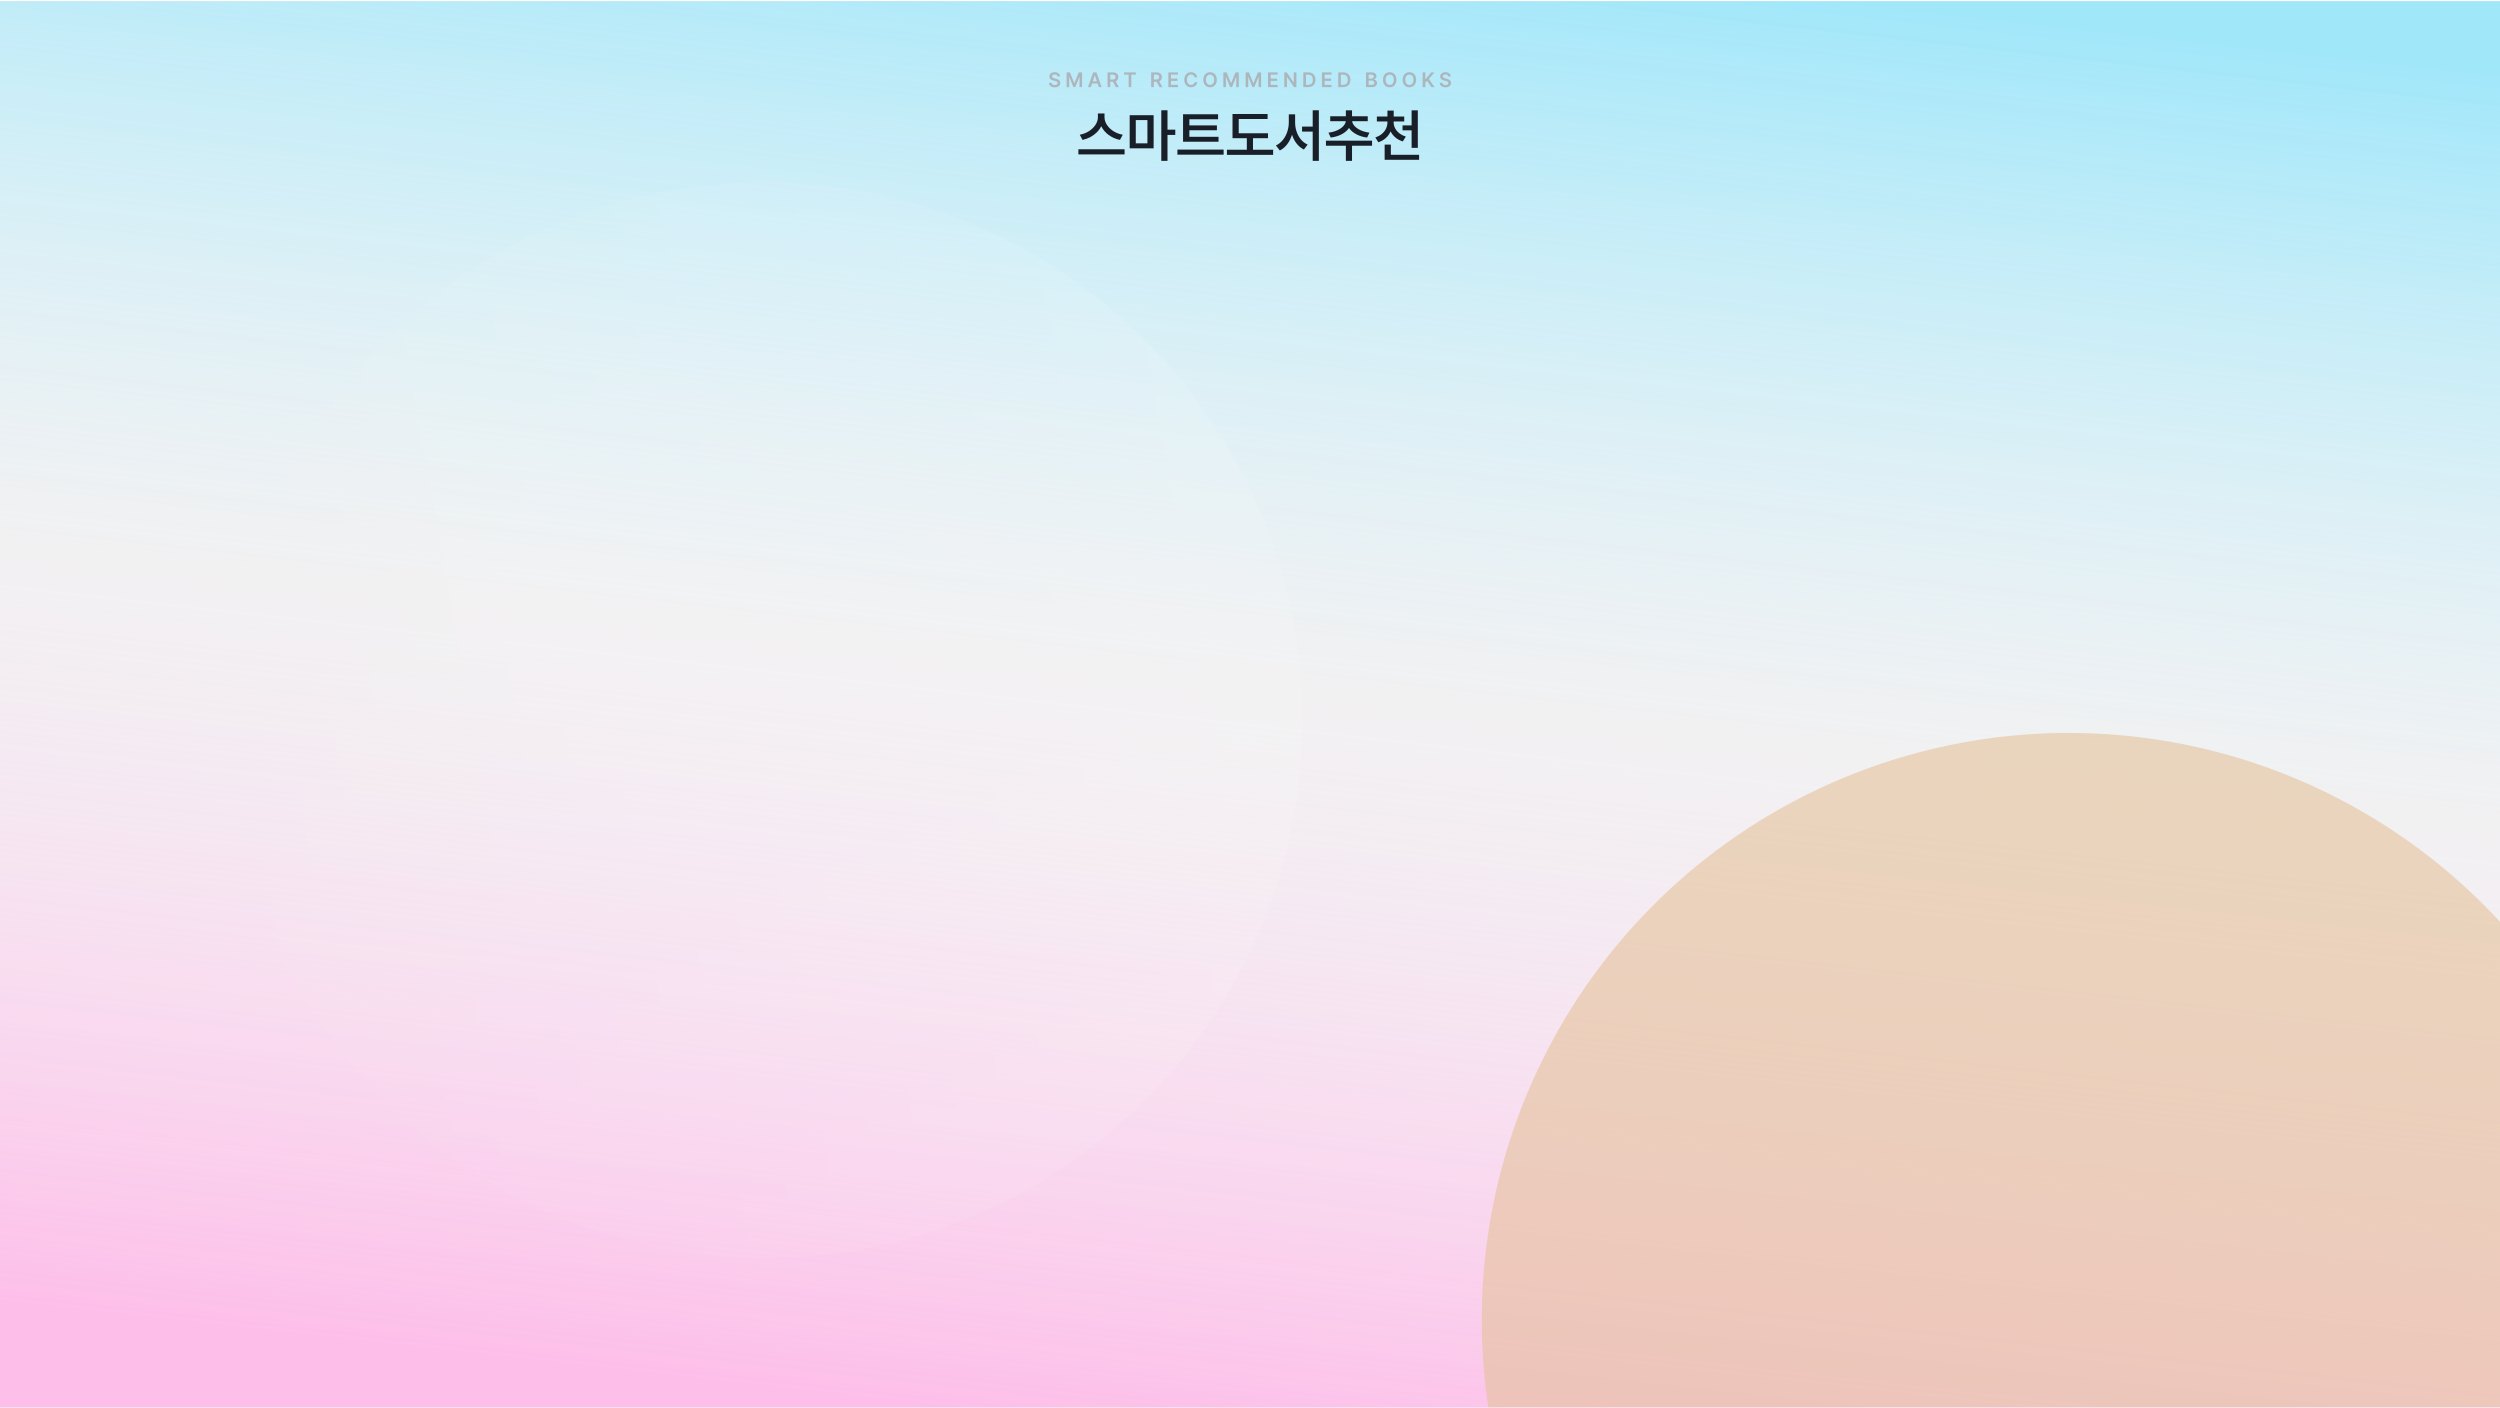 <svg width="1200" height="676" viewBox="0 0 1200 676" fill="none" xmlns="http://www.w3.org/2000/svg">
<g clip-path="url(#clip0_5778_9465)">
<rect width="1200" height="675" transform="translate(0 0.562)" fill="#E4E3E5"/>
<rect width="1200" height="675" transform="translate(0 0.562)" fill="url(#paint0_linear_5778_9465)"/>
<g filter="url(#filter0_f_5778_9465)">
<circle cx="992.969" cy="633.531" r="281.719" fill="#E4C19A" fill-opacity="0.6"/>
</g>
<g style="mix-blend-mode:screen" filter="url(#filter1_f_5778_9465)">
<circle cx="367.007" cy="345.696" r="258.146" transform="rotate(30 367.007 345.696)" fill="url(#paint1_linear_5778_9465)" fill-opacity="0.1"/>
</g>
<path d="M507.604 36.685C507.572 36.386 507.437 36.152 507.199 35.982C506.965 35.813 506.659 35.728 506.281 35.728C506.014 35.728 505.782 35.768 505.583 35.846C505.388 35.924 505.238 36.033 505.134 36.173C505.03 36.313 504.978 36.472 504.978 36.651C504.978 36.918 505.09 37.127 505.314 37.276C505.539 37.423 505.83 37.538 506.188 37.623L506.853 37.799C507.461 37.939 507.958 38.172 508.342 38.497C508.729 38.819 508.923 39.264 508.923 39.83C508.923 40.243 508.817 40.608 508.605 40.924C508.394 41.24 508.086 41.485 507.683 41.661C507.282 41.834 506.804 41.92 506.247 41.92C505.7 41.92 505.223 41.835 504.816 41.666C504.413 41.493 504.097 41.243 503.869 40.914C503.641 40.585 503.519 40.191 503.503 39.732H504.753C504.782 40.087 504.932 40.359 505.202 40.548C505.472 40.737 505.817 40.833 506.237 40.836C506.514 40.836 506.758 40.794 506.97 40.709C507.185 40.621 507.352 40.501 507.473 40.348C507.593 40.195 507.653 40.019 507.653 39.82C507.65 39.56 507.543 39.358 507.331 39.215C507.119 39.068 506.8 38.941 506.374 38.834L505.573 38.629C504.317 38.3 503.688 37.665 503.688 36.725C503.688 36.315 503.801 35.953 504.025 35.641C504.25 35.325 504.559 35.081 504.953 34.908C505.347 34.732 505.791 34.645 506.286 34.645C506.778 34.645 507.214 34.731 507.595 34.903C507.979 35.076 508.278 35.318 508.493 35.631C508.708 35.94 508.819 36.292 508.825 36.685H507.604ZM513.54 34.742L515.64 39.879H515.728L517.827 34.742H519.39V41.812H518.169V36.949H518.101L516.138 41.793H515.229L513.267 36.93H513.208V41.812H511.978V34.742H513.54ZM522.239 41.812L524.729 34.742H526.292L528.792 41.812H527.435L526.844 40.065H524.183L523.597 41.812H522.239ZM526.502 39.039L525.54 36.188H525.481L524.524 39.039H526.502ZM531.632 34.742H534.288C534.819 34.742 535.27 34.837 535.641 35.025C536.015 35.211 536.297 35.473 536.485 35.812C536.677 36.15 536.775 36.546 536.778 36.998C536.775 37.48 536.664 37.895 536.446 38.243C536.231 38.588 535.917 38.844 535.504 39.01L537.032 41.812H535.616L534.229 39.225H532.901V41.812H531.632V34.742ZM534.093 38.16C535.017 38.163 535.479 37.776 535.479 36.998C535.479 36.614 535.366 36.319 535.138 36.114C534.91 35.909 534.562 35.807 534.093 35.807H532.901V38.16H534.093ZM539.56 34.742H545.194V35.807H543.017V41.812H541.747V35.807H539.56V34.742ZM552.563 34.742H555.22C555.75 34.742 556.201 34.837 556.572 35.025C556.947 35.211 557.228 35.473 557.417 35.812C557.609 36.15 557.707 36.546 557.71 36.998C557.707 37.48 557.596 37.895 557.378 38.243C557.163 38.588 556.849 38.844 556.436 39.01L557.964 41.812H556.548L555.161 39.225H553.833V41.812H552.563V34.742ZM555.024 38.16C555.949 38.163 556.411 37.776 556.411 36.998C556.411 36.614 556.297 36.319 556.069 36.114C555.841 35.909 555.493 35.807 555.024 35.807H553.833V38.16H555.024ZM560.804 34.742H565.403V35.807H562.073V37.74H565.159V38.805H562.073V40.738H565.423V41.812H560.804V34.742ZM573.39 37.125C573.341 36.848 573.237 36.609 573.077 36.407C572.921 36.205 572.724 36.052 572.486 35.948C572.249 35.841 571.987 35.787 571.7 35.787C571.313 35.787 570.969 35.885 570.67 36.08C570.374 36.272 570.143 36.555 569.977 36.93C569.811 37.304 569.728 37.753 569.728 38.277C569.728 38.808 569.811 39.26 569.977 39.635C570.143 40.006 570.374 40.287 570.67 40.48C570.969 40.672 571.313 40.768 571.7 40.768C571.98 40.768 572.237 40.717 572.472 40.616C572.709 40.512 572.908 40.362 573.067 40.167C573.227 39.972 573.334 39.739 573.39 39.469H574.669C574.604 39.925 574.439 40.338 574.176 40.709C573.912 41.08 573.565 41.373 573.136 41.588C572.709 41.803 572.224 41.91 571.681 41.91C571.056 41.91 570.497 41.765 570.006 41.476C569.518 41.183 569.135 40.763 568.858 40.216C568.585 39.666 568.448 39.02 568.448 38.277C568.448 37.532 568.587 36.886 568.863 36.339C569.143 35.792 569.527 35.374 570.016 35.084C570.507 34.791 571.062 34.645 571.681 34.645C572.201 34.645 572.675 34.744 573.102 34.942C573.528 35.138 573.878 35.422 574.151 35.797C574.425 36.168 574.597 36.611 574.669 37.125H573.39ZM584.071 38.277C584.071 39.023 583.931 39.669 583.651 40.216C583.375 40.763 582.989 41.183 582.494 41.476C582.003 41.765 581.448 41.91 580.829 41.91C580.207 41.91 579.651 41.765 579.159 41.476C578.668 41.183 578.282 40.763 578.002 40.216C577.725 39.666 577.587 39.02 577.587 38.277C577.587 37.532 577.725 36.886 578.002 36.339C578.282 35.789 578.668 35.369 579.159 35.079C579.651 34.789 580.207 34.645 580.829 34.645C581.448 34.645 582.003 34.791 582.494 35.084C582.989 35.374 583.375 35.792 583.651 36.339C583.931 36.886 584.071 37.532 584.071 38.277ZM578.866 38.277C578.866 38.805 578.948 39.255 579.11 39.63C579.276 40.004 579.507 40.287 579.804 40.48C580.1 40.672 580.442 40.768 580.829 40.768C581.22 40.768 581.562 40.672 581.854 40.48C582.151 40.287 582.38 40.004 582.543 39.63C582.709 39.255 582.792 38.805 582.792 38.277C582.792 37.75 582.709 37.299 582.543 36.925C582.38 36.55 582.151 36.267 581.854 36.075C581.562 35.883 581.22 35.787 580.829 35.787C580.442 35.787 580.1 35.883 579.804 36.075C579.507 36.267 579.276 36.55 579.11 36.925C578.948 37.299 578.866 37.75 578.866 38.277ZM588.767 34.742L590.866 39.879H590.954L593.054 34.742H594.616V41.812H593.396V36.949H593.327L591.364 41.793H590.456L588.493 36.93H588.435V41.812H587.204V34.742H588.767ZM599.487 34.742L601.587 39.879H601.675L603.774 34.742H605.337V41.812H604.116V36.949H604.048L602.085 41.793H601.177L599.214 36.93H599.155V41.812H597.925V34.742H599.487ZM608.646 34.742H613.245V35.807H609.915V37.74H613.001V38.805H609.915V40.738H613.265V41.812H608.646V34.742ZM622.276 41.812H621.144L617.794 36.978H617.735V41.812H616.466V34.742H617.618L620.948 39.576H621.017V34.742H622.276V41.812ZM625.585 41.812V34.742H628.026C628.726 34.742 629.33 34.884 629.838 35.167C630.346 35.447 630.735 35.852 631.005 36.383C631.278 36.91 631.415 37.538 631.415 38.268C631.415 39 631.278 39.633 631.005 40.167C630.731 40.698 630.338 41.105 629.823 41.388C629.309 41.671 628.697 41.812 627.987 41.812H625.585ZM627.919 40.709C629.403 40.715 630.146 39.902 630.146 38.268C630.146 37.46 629.962 36.855 629.594 36.451C629.226 36.044 628.681 35.842 627.958 35.846H626.854V40.709H627.919ZM634.538 34.742H639.138V35.807H635.808V37.74H638.894V38.805H635.808V40.738H639.157V41.812H634.538V34.742ZM642.358 41.812V34.742H644.8C645.5 34.742 646.104 34.884 646.611 35.167C647.119 35.447 647.508 35.852 647.778 36.383C648.052 36.91 648.188 37.538 648.188 38.268C648.188 39 648.052 39.633 647.778 40.167C647.505 40.698 647.111 41.105 646.597 41.388C646.082 41.671 645.47 41.812 644.761 41.812H642.358ZM644.692 40.709C646.177 40.715 646.919 39.902 646.919 38.268C646.919 37.46 646.735 36.855 646.367 36.451C645.999 36.044 645.454 35.842 644.731 35.846H643.628V40.709H644.692ZM655.685 34.742H658.39C658.888 34.742 659.308 34.82 659.649 34.977C659.994 35.133 660.252 35.349 660.421 35.626C660.593 35.903 660.681 36.22 660.685 36.578C660.681 36.988 660.566 37.32 660.338 37.574C660.113 37.825 659.815 37.994 659.444 38.082V38.15C659.701 38.163 659.946 38.242 660.177 38.385C660.411 38.528 660.6 38.73 660.743 38.99C660.886 39.247 660.958 39.547 660.958 39.889C660.958 40.263 660.867 40.595 660.685 40.885C660.506 41.175 660.235 41.402 659.874 41.568C659.513 41.731 659.07 41.812 658.546 41.812H655.685V34.742ZM658.351 40.748C658.797 40.748 659.127 40.663 659.342 40.494C659.557 40.322 659.666 40.087 659.669 39.791C659.666 39.579 659.612 39.389 659.508 39.22C659.404 39.05 659.254 38.917 659.059 38.819C658.863 38.718 658.637 38.668 658.38 38.668H656.954V40.748H658.351ZM658.233 37.75C658.458 37.75 658.658 37.709 658.834 37.628C659.013 37.543 659.155 37.425 659.259 37.272C659.363 37.118 659.415 36.94 659.415 36.734C659.412 36.454 659.311 36.228 659.112 36.056C658.914 35.883 658.631 35.797 658.263 35.797H656.954V37.75H658.233ZM670.302 38.277C670.302 39.023 670.162 39.669 669.882 40.216C669.605 40.763 669.219 41.183 668.725 41.476C668.233 41.765 667.678 41.91 667.06 41.91C666.438 41.91 665.881 41.765 665.39 41.476C664.898 41.183 664.512 40.763 664.232 40.216C663.956 39.666 663.817 39.02 663.817 38.277C663.817 37.532 663.956 36.886 664.232 36.339C664.512 35.789 664.898 35.369 665.39 35.079C665.881 34.789 666.438 34.645 667.06 34.645C667.678 34.645 668.233 34.791 668.725 35.084C669.219 35.374 669.605 35.792 669.882 36.339C670.162 36.886 670.302 37.532 670.302 38.277ZM665.097 38.277C665.097 38.805 665.178 39.255 665.341 39.63C665.507 40.004 665.738 40.287 666.034 40.48C666.33 40.672 666.672 40.768 667.06 40.768C667.45 40.768 667.792 40.672 668.085 40.48C668.381 40.287 668.611 40.004 668.773 39.63C668.939 39.255 669.022 38.805 669.022 38.277C669.022 37.75 668.939 37.299 668.773 36.925C668.611 36.55 668.381 36.267 668.085 36.075C667.792 35.883 667.45 35.787 667.06 35.787C666.672 35.787 666.33 35.883 666.034 36.075C665.738 36.267 665.507 36.55 665.341 36.925C665.178 37.299 665.097 37.75 665.097 38.277ZM679.743 38.277C679.743 39.023 679.603 39.669 679.323 40.216C679.047 40.763 678.661 41.183 678.166 41.476C677.674 41.765 677.119 41.91 676.501 41.91C675.879 41.91 675.323 41.765 674.831 41.476C674.34 41.183 673.954 40.763 673.674 40.216C673.397 39.666 673.259 39.02 673.259 38.277C673.259 37.532 673.397 36.886 673.674 36.339C673.954 35.789 674.34 35.369 674.831 35.079C675.323 34.789 675.879 34.645 676.501 34.645C677.119 34.645 677.674 34.791 678.166 35.084C678.661 35.374 679.047 35.792 679.323 36.339C679.603 36.886 679.743 37.532 679.743 38.277ZM674.538 38.277C674.538 38.805 674.619 39.255 674.782 39.63C674.948 40.004 675.179 40.287 675.476 40.48C675.772 40.672 676.114 40.768 676.501 40.768C676.892 40.768 677.233 40.672 677.526 40.48C677.823 40.287 678.052 40.004 678.215 39.63C678.381 39.255 678.464 38.805 678.464 38.277C678.464 37.75 678.381 37.299 678.215 36.925C678.052 36.55 677.823 36.267 677.526 36.075C677.233 35.883 676.892 35.787 676.501 35.787C676.114 35.787 675.772 35.883 675.476 36.075C675.179 36.267 674.948 36.55 674.782 36.925C674.619 37.299 674.538 37.75 674.538 38.277ZM682.876 34.742H684.146V37.994H684.243L687.007 34.742H688.56L685.825 37.916L688.589 41.812H687.056L684.937 38.775L684.146 39.703V41.812H682.876V34.742ZM695.179 36.685C695.146 36.386 695.011 36.152 694.773 35.982C694.539 35.813 694.233 35.728 693.855 35.728C693.589 35.728 693.356 35.768 693.157 35.846C692.962 35.924 692.812 36.033 692.708 36.173C692.604 36.313 692.552 36.472 692.552 36.651C692.552 36.918 692.664 37.127 692.889 37.276C693.113 37.423 693.405 37.538 693.763 37.623L694.427 37.799C695.035 37.939 695.532 38.172 695.916 38.497C696.303 38.819 696.497 39.264 696.497 39.83C696.497 40.243 696.391 40.608 696.18 40.924C695.968 41.24 695.66 41.485 695.257 41.661C694.856 41.834 694.378 41.92 693.821 41.92C693.274 41.92 692.798 41.835 692.391 41.666C691.987 41.493 691.671 41.243 691.443 40.914C691.215 40.585 691.093 40.191 691.077 39.732H692.327C692.356 40.087 692.506 40.359 692.776 40.548C693.047 40.737 693.392 40.833 693.812 40.836C694.088 40.836 694.332 40.794 694.544 40.709C694.759 40.621 694.926 40.501 695.047 40.348C695.167 40.195 695.228 40.019 695.228 39.82C695.224 39.56 695.117 39.358 694.905 39.215C694.694 39.068 694.375 38.941 693.948 38.834L693.147 38.629C691.891 38.3 691.263 37.665 691.263 36.725C691.263 36.315 691.375 35.953 691.6 35.641C691.824 35.325 692.133 35.081 692.527 34.908C692.921 34.732 693.366 34.645 693.86 34.645C694.352 34.645 694.788 34.731 695.169 34.903C695.553 35.076 695.853 35.318 696.067 35.631C696.282 35.94 696.393 36.292 696.399 36.685H695.179Z" fill="#ADB5BD"/>
<path d="M530.162 56.255C530.162 57.5 530.538 58.713 531.29 59.894C532.051 61.076 533.099 62.096 534.432 62.956C535.766 63.806 537.261 64.375 538.917 64.661L537.574 67.159C535.551 66.738 533.748 65.946 532.163 64.782C530.579 63.618 529.388 62.217 528.591 60.579C528.063 61.653 527.351 62.638 526.456 63.533C525.561 64.419 524.532 65.176 523.368 65.802C522.204 66.42 520.951 66.872 519.608 67.159L518.292 64.661C519.921 64.366 521.399 63.793 522.723 62.942C524.057 62.083 525.1 61.062 525.852 59.881C526.613 58.699 526.993 57.491 526.993 56.255V54.456H530.162V56.255ZM517.621 71.644H539.803V74.114H517.621V71.644ZM553.741 71.187H542.247V55.289H553.741V71.187ZM550.76 68.797V57.625H545.175V68.797H550.76ZM557.421 52.925H560.402V62.244H564.135V64.769H560.402V77.203H557.421V52.925ZM584.894 68.018H567.867V54.832H584.679V57.249H570.902V60.176H584.115V62.513H570.902V65.655H584.894V68.018ZM565.155 71.805H587.338V74.249H565.155V71.805ZM608.634 66.326H601.437V71.885H611.105V74.329H588.922V71.885H598.483V66.326H591.608V54.725H608.446V57.115H594.589V63.963H608.634V66.326ZM621.659 58.753C621.65 60.275 621.883 61.743 622.357 63.157C622.832 64.572 623.521 65.829 624.425 66.93C625.338 68.022 626.421 68.842 627.675 69.388L625.875 71.778C624.532 71.124 623.378 70.184 622.411 68.958C621.444 67.732 620.697 66.304 620.168 64.675C619.622 66.402 618.853 67.924 617.859 69.24C616.865 70.547 615.688 71.545 614.327 72.234L612.448 69.817C613.728 69.218 614.833 68.34 615.764 67.186C616.695 66.031 617.402 64.719 617.886 63.251C618.369 61.783 618.615 60.284 618.624 58.753V54.886H621.659V58.753ZM624.989 60.767H630.092V52.925H633.046V77.23H630.092V63.184H624.989V60.767ZM658.585 69.952H648.971V77.23H646.017V69.952H636.456V67.508H658.585V69.952ZM637.665 63.667C639.231 63.48 640.628 63.108 641.854 62.553C643.081 61.989 644.052 61.322 644.768 60.552C645.484 59.773 645.892 58.977 645.99 58.162H638.497V55.799H646.017V52.952H648.971V55.799H656.517V58.162H649.025C649.123 58.977 649.526 59.769 650.233 60.539C650.949 61.309 651.921 61.976 653.147 62.54C654.373 63.103 655.765 63.48 657.323 63.667L656.222 66.031C654.244 65.78 652.498 65.248 650.985 64.433C649.472 63.618 648.317 62.616 647.521 61.425C646.715 62.625 645.547 63.632 644.016 64.446C642.494 65.252 640.735 65.78 638.739 66.031L637.665 63.667ZM668.951 58.672C668.942 59.648 669.162 60.588 669.609 61.492C670.066 62.396 670.733 63.202 671.61 63.909C672.496 64.616 673.562 65.162 674.806 65.547L673.356 67.884C672.004 67.481 670.831 66.863 669.838 66.031C668.844 65.198 668.065 64.213 667.501 63.077C666.955 64.303 666.181 65.368 665.178 66.272C664.176 67.168 662.981 67.839 661.593 68.287L660.143 65.95C661.387 65.565 662.443 65.001 663.312 64.258C664.189 63.515 664.851 62.665 665.299 61.707C665.747 60.74 665.97 59.729 665.97 58.672V58.296H660.895V55.933H665.97V53.086H668.978V55.933H674.027V58.296H668.951V58.672ZM664.628 69.415H667.609V74.302H681.171V76.719H664.628V69.415ZM673.221 60.176H677.572V52.952H680.553V70.972H677.572V62.566H673.221V60.176Z" fill="#191F28"/>
</g>
<defs>
<filter id="filter0_f_5778_9465" x="305" y="-54.438" width="1375.94" height="1375.94" filterUnits="userSpaceOnUse" color-interpolation-filters="sRGB">
<feFlood flood-opacity="0" result="BackgroundImageFix"/>
<feBlend mode="normal" in="SourceGraphic" in2="BackgroundImageFix" result="shape"/>
<feGaussianBlur stdDeviation="203.125" result="effect1_foregroundBlur_5778_9465"/>
</filter>
<filter id="filter1_f_5778_9465" x="-203.68" y="-224.992" width="1141.38" height="1141.38" filterUnits="userSpaceOnUse" color-interpolation-filters="sRGB">
<feFlood flood-opacity="0" result="BackgroundImageFix"/>
<feBlend mode="normal" in="SourceGraphic" in2="BackgroundImageFix" result="shape"/>
<feGaussianBlur stdDeviation="156.25" result="effect1_foregroundBlur_5778_9465"/>
</filter>
<linearGradient id="paint0_linear_5778_9465" x1="826.111" y1="-6.855" x2="746.145" y2="710.752" gradientUnits="userSpaceOnUse">
<stop stop-color="#A1E7FA"/>
<stop offset="0.5" stop-color="white" stop-opacity="0.5"/>
<stop offset="1" stop-color="#FDBEE9"/>
</linearGradient>
<linearGradient id="paint1_linear_5778_9465" x1="447.382" y1="111.978" x2="19.504" y2="471.144" gradientUnits="userSpaceOnUse">
<stop stop-color="white"/>
<stop offset="1" stop-color="white" stop-opacity="0"/>
</linearGradient>
<clipPath id="clip0_5778_9465">
<rect width="1200" height="675" fill="white" transform="translate(0 0.562)"/>
</clipPath>
</defs>
</svg>
